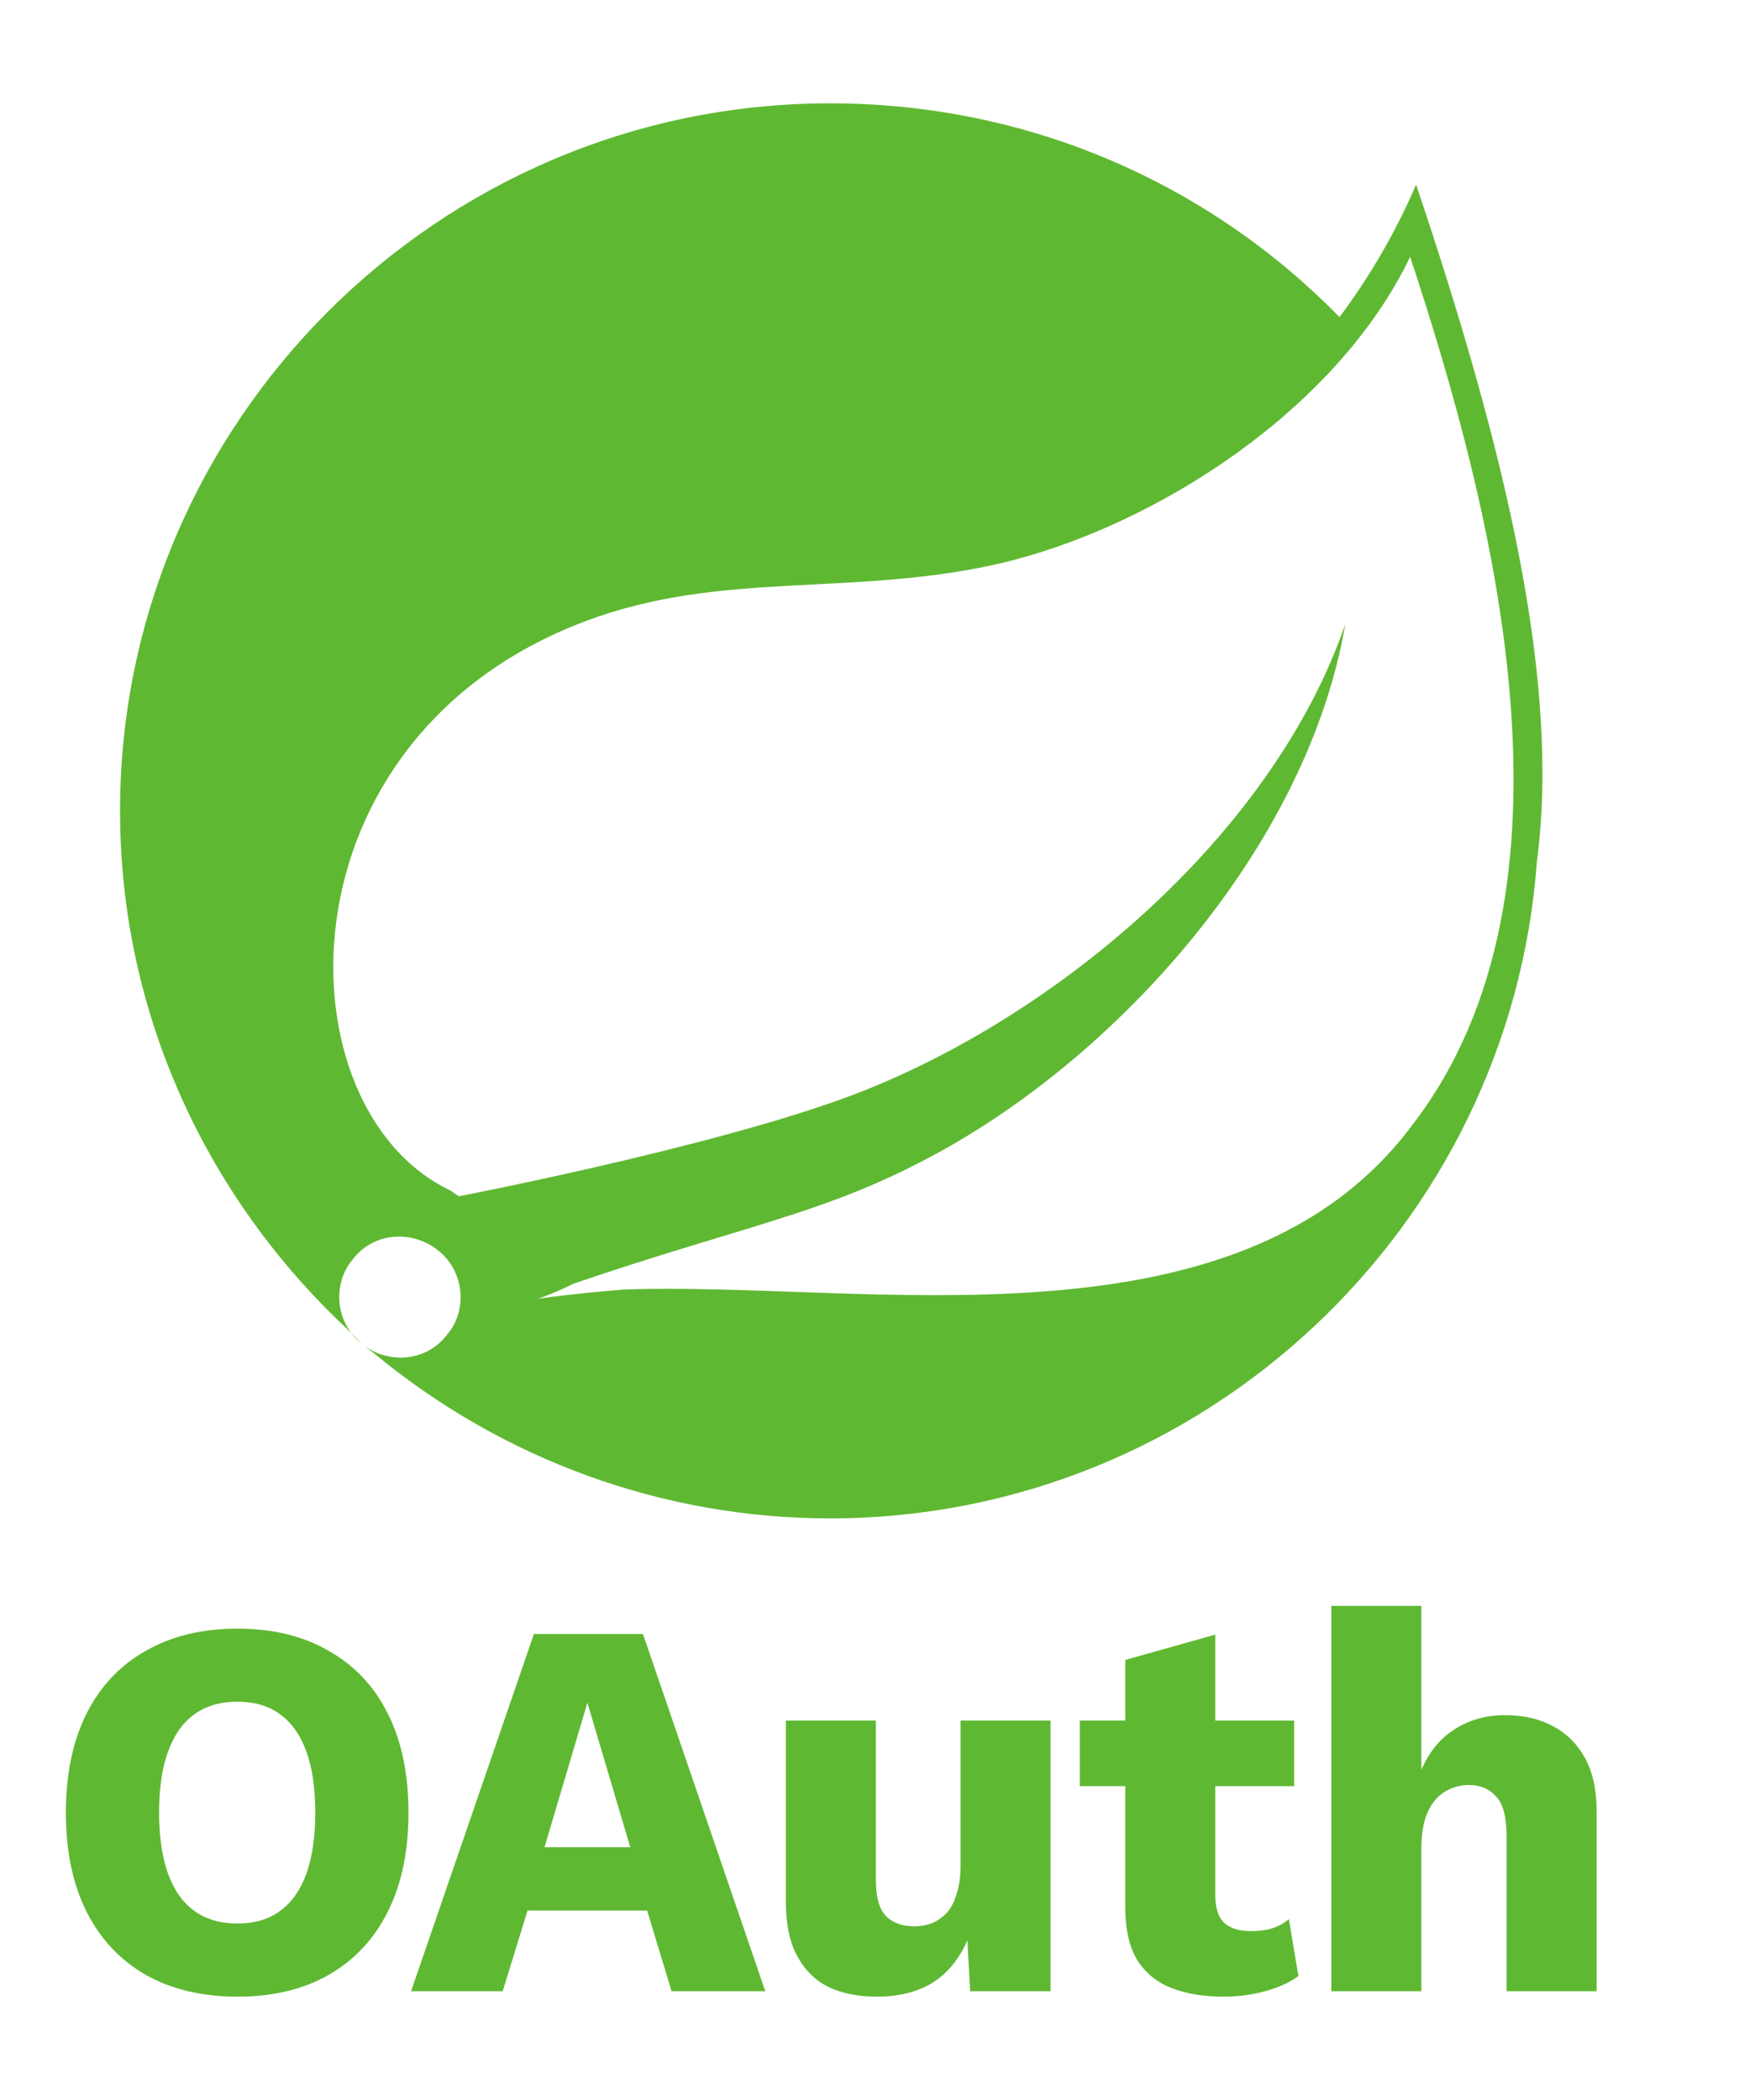<svg width="20" height="24" viewBox="0 0 20 24" fill="none" xmlns="http://www.w3.org/2000/svg">
<path d="M16.15 12.845C14.164 15.53 9.889 14.635 7.128 14.738C7.128 14.738 6.657 14.772 6.152 14.842C6.152 14.842 6.355 14.772 6.556 14.67C8.475 14.016 9.384 13.878 10.562 13.259C12.75 12.124 14.938 9.681 15.375 7.133C14.533 9.577 12.009 11.675 9.687 12.536C8.104 13.121 5.243 13.672 5.243 13.672L5.143 13.603C3.19 12.673 3.123 8.442 6.691 7.099C8.24 6.515 9.72 6.824 11.404 6.445C13.187 6.033 15.274 4.69 16.116 2.935C17.059 5.792 18.204 10.162 16.15 12.845ZM16.184 2.11C15.952 2.649 15.658 3.157 15.309 3.624C13.828 2.11 11.774 1.181 9.485 1.181C5.008 1.181 1.372 4.829 1.372 9.267C1.372 11.606 2.382 13.705 3.964 15.185L4.133 15.358C3.83 15.116 3.796 14.67 4.031 14.393C4.267 14.084 4.704 14.049 5.008 14.291C5.311 14.532 5.345 14.979 5.109 15.254C4.873 15.564 4.435 15.598 4.133 15.358L4.267 15.46C5.742 16.685 7.584 17.353 9.484 17.353C13.759 17.353 17.26 14.016 17.564 9.852C17.833 7.821 17.227 5.207 16.184 2.11Z" fill="#5FB832"/>
<path d="M15.215 22.757V18.353H16.244V20.227C16.333 20.021 16.46 19.866 16.625 19.763C16.791 19.656 16.982 19.602 17.2 19.602C17.41 19.602 17.591 19.643 17.745 19.726C17.902 19.808 18.025 19.93 18.114 20.091C18.202 20.252 18.247 20.454 18.247 20.697V22.757H17.218V20.988C17.218 20.765 17.178 20.613 17.097 20.53C17.02 20.443 16.918 20.4 16.789 20.4C16.692 20.4 16.601 20.425 16.516 20.474C16.432 20.524 16.365 20.602 16.317 20.709C16.268 20.817 16.244 20.957 16.244 21.13V22.757H15.215Z" fill="#5FB832"/>
<path d="M13.889 18.681V21.656C13.889 21.804 13.923 21.912 13.992 21.977C14.064 22.039 14.163 22.07 14.288 22.07C14.385 22.07 14.468 22.06 14.536 22.039C14.609 22.015 14.674 21.98 14.73 21.934L14.839 22.584C14.738 22.658 14.611 22.715 14.458 22.757C14.304 22.798 14.147 22.819 13.986 22.819C13.756 22.819 13.556 22.786 13.387 22.72C13.221 22.654 13.092 22.549 12.999 22.404C12.911 22.26 12.864 22.068 12.86 21.829V18.971L13.889 18.681ZM14.79 19.664V20.413H12.34V19.664H14.79Z" fill="#5FB832"/>
<path d="M10.022 22.819C9.816 22.819 9.634 22.784 9.477 22.713C9.324 22.639 9.203 22.522 9.114 22.361C9.025 22.2 8.981 21.99 8.981 21.73V19.664H10.01V21.483C10.01 21.68 10.048 21.819 10.125 21.897C10.201 21.975 10.31 22.015 10.451 22.015C10.524 22.015 10.592 22.002 10.657 21.977C10.722 21.948 10.778 21.907 10.826 21.854C10.875 21.796 10.911 21.724 10.935 21.637C10.964 21.547 10.978 21.441 10.978 21.322V19.664H12.006V22.757H11.087L11.056 22.175C10.96 22.394 10.824 22.557 10.651 22.664C10.477 22.767 10.268 22.819 10.022 22.819Z" fill="#5FB832"/>
<path d="M8.746 22.757H7.675L7.396 21.835H6.029L5.745 22.757H4.698L6.102 18.674H7.348L8.746 22.757ZM6.223 21.111H7.203L6.713 19.46L6.223 21.111Z" fill="#5FB832"/>
<path d="M2.714 18.613C3.117 18.613 3.464 18.697 3.755 18.866C4.049 19.031 4.275 19.27 4.432 19.584C4.59 19.897 4.668 20.274 4.668 20.716C4.668 21.157 4.59 21.534 4.432 21.848C4.275 22.161 4.049 22.402 3.755 22.571C3.464 22.736 3.117 22.819 2.714 22.819C2.311 22.819 1.962 22.736 1.667 22.571C1.373 22.402 1.147 22.161 0.989 21.848C0.832 21.534 0.753 21.157 0.753 20.716C0.753 20.274 0.832 19.897 0.989 19.584C1.147 19.27 1.373 19.031 1.667 18.866C1.962 18.697 2.311 18.613 2.714 18.613ZM2.714 19.448C2.52 19.448 2.357 19.495 2.224 19.59C2.091 19.685 1.99 19.827 1.921 20.017C1.853 20.202 1.818 20.435 1.818 20.716C1.818 20.992 1.853 21.225 1.921 21.415C1.99 21.604 2.091 21.746 2.224 21.841C2.357 21.936 2.52 21.983 2.714 21.983C2.908 21.983 3.069 21.936 3.198 21.841C3.331 21.746 3.432 21.604 3.501 21.415C3.569 21.225 3.603 20.992 3.603 20.716C3.603 20.435 3.569 20.202 3.501 20.017C3.432 19.827 3.331 19.685 3.198 19.59C3.069 19.495 2.908 19.448 2.714 19.448Z" fill="#5FB832"/>
</svg>
